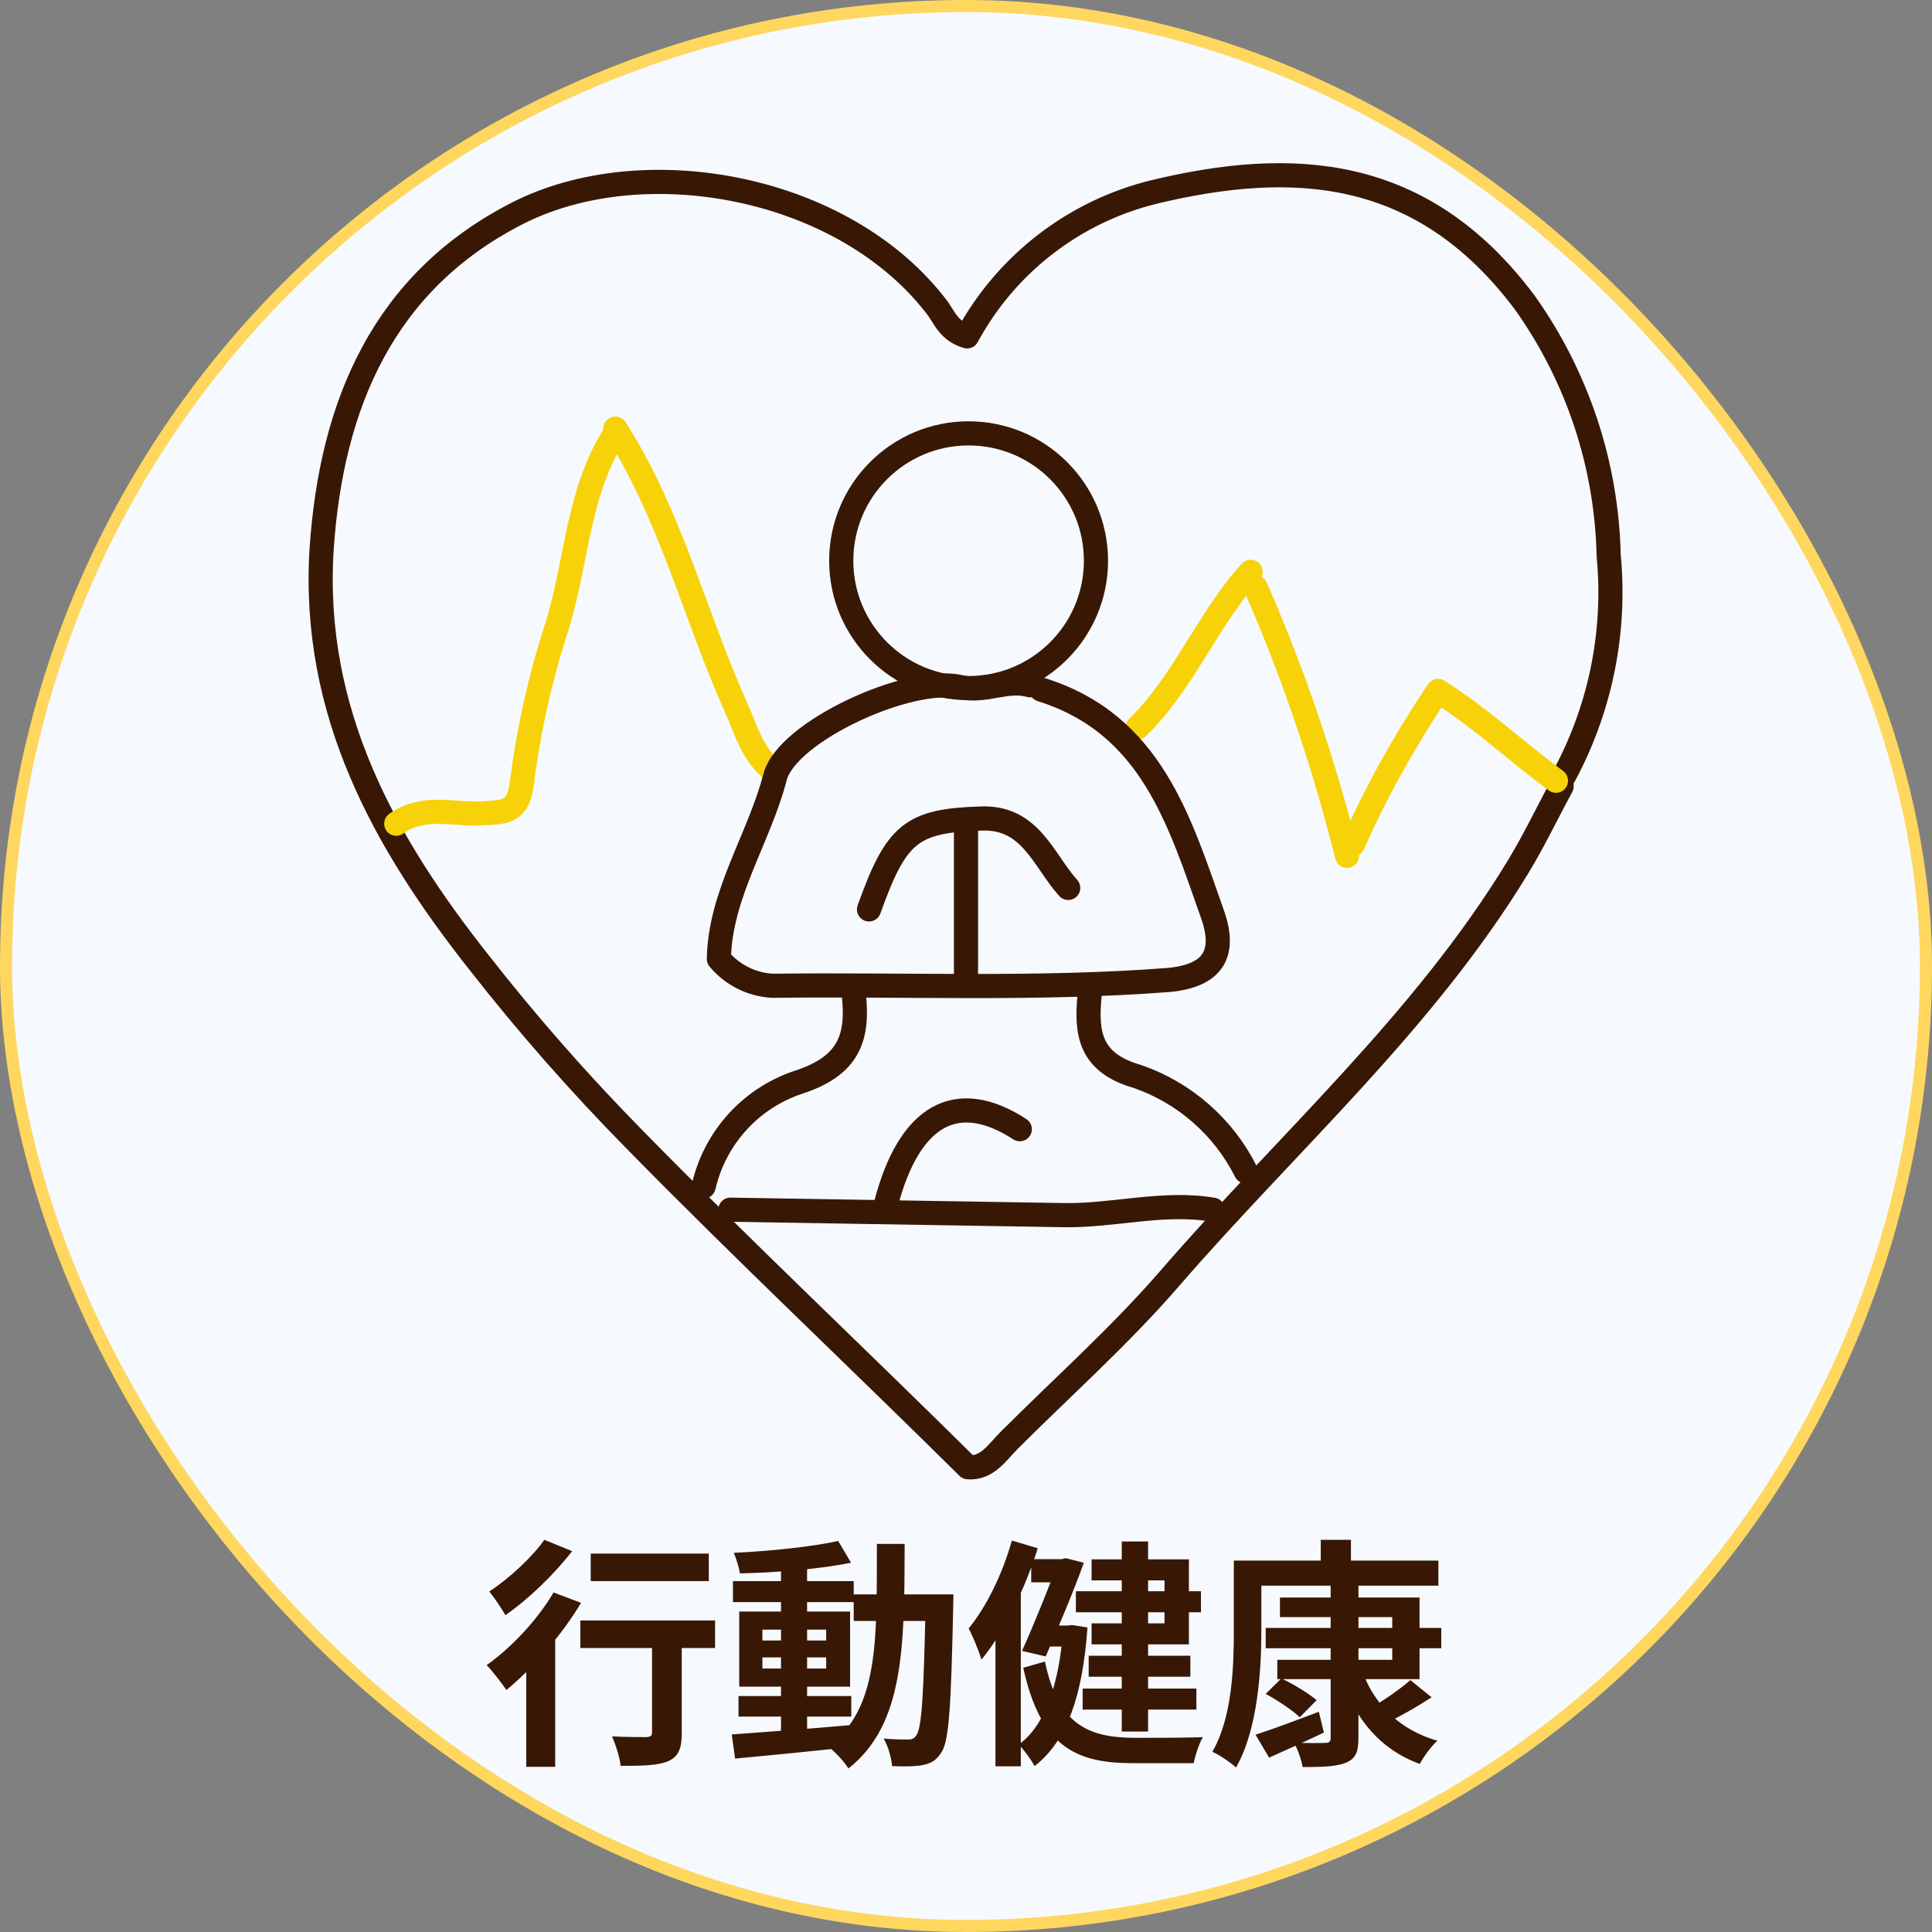 <svg width="160" height="160" viewBox="0 0 160 160" fill="none" xmlns="http://www.w3.org/2000/svg">
<rect x="0" y="0" width="160" height="160" fill="#808080" stroke="none"/>
<rect x="0.5" y="0.5" width="159" height="159" rx="79.5" fill="#F6FAFF"/>
<g clip-path="url(#clip0_178_10477)">
<path d="M129.306 64.658C132.478 58.984 133.844 52.477 133.223 46.006C133.059 38.491 130.643 31.199 126.287 25.073C117.734 13.627 106.953 13.177 95.597 15.891C92.319 16.692 89.246 18.17 86.575 20.232C83.904 22.293 81.695 24.891 80.09 27.858C78.67 27.427 78.293 26.474 77.7 25.594C70.027 15.352 53.316 12.297 42.804 17.688C31.807 23.33 27.441 33.392 26.632 45.521C25.806 59.016 31.843 69.797 39.678 79.716C43.685 84.837 47.981 89.726 52.543 94.36C61.528 103.524 70.889 112.329 80.161 121.511C81.761 121.637 82.569 120.289 83.575 119.283C88.014 114.845 92.74 110.64 96.836 105.914C106.593 94.63 117.914 84.657 125.73 71.773C127.042 69.617 128.12 67.335 129.324 65.125" stroke="#381805" stroke-width="2" stroke-linecap="round" stroke-linejoin="round"/>
<path d="M50.729 36.231C47.657 41.28 47.746 47.264 45.86 52.691C44.6 56.742 43.705 60.897 43.182 65.107C42.841 67.389 41.601 67.245 40.002 67.353C37.63 67.515 35.096 66.58 32.815 68.216" stroke="#F8D208" stroke-width="2" stroke-linecap="round" stroke-linejoin="round"/>
<path d="M50.963 35.495C55.509 42.592 57.504 50.84 60.9 58.459C61.762 60.363 62.265 62.43 64.044 63.849" stroke="#F8D208" stroke-width="2" stroke-linecap="round" stroke-linejoin="round"/>
<path d="M100.449 100.182C96.28 99.481 92.165 100.721 88.014 100.631L60.486 100.182" stroke="#381805" stroke-width="2" stroke-linecap="round" stroke-linejoin="round"/>
<path d="M104.006 48.666C107.136 55.846 109.66 63.275 111.553 70.875" stroke="#F8D208" stroke-width="2" stroke-linecap="round" stroke-linejoin="round"/>
<path d="M70.71 82.375C71.105 85.969 70.26 88.215 66.325 89.562C64.341 90.184 62.554 91.313 61.142 92.839C59.73 94.365 58.742 96.233 58.275 98.259" stroke="#381805" stroke-width="2" stroke-linecap="round" stroke-linejoin="round"/>
<path d="M90.242 82.375C89.918 85.573 90.242 88.017 94.195 89.149C98.101 90.502 101.324 93.326 103.179 97.019" stroke="#381805" stroke-width="2" stroke-linecap="round" stroke-linejoin="round"/>
<path d="M103.575 47.354C99.981 51.307 98.077 56.464 94.231 60.22" stroke="#F8D208" stroke-width="2" stroke-linecap="round" stroke-linejoin="round"/>
<path d="M80 68.647V80.578" stroke="#381805" stroke-width="2" stroke-linecap="round" stroke-linejoin="round"/>
<path d="M88.463 73.534C86.397 71.234 85.355 67.641 81.276 67.784C75.472 67.964 74.232 68.988 71.968 75.313" stroke="#381805" stroke-width="2" stroke-linecap="round" stroke-linejoin="round"/>
<path d="M128.857 64.658C124.922 61.711 122.91 59.681 119.1 57.219C116.372 61.25 114.003 65.513 112.021 69.959" stroke="#F8D208" stroke-width="2" stroke-linecap="round" stroke-linejoin="round"/>
<path d="M84.456 93.516C79.227 90.12 75.292 92.33 73.369 99.733" stroke="#381805" stroke-width="2" stroke-linecap="round" stroke-linejoin="round"/>
<path d="M80.216 56.985C86.041 56.985 90.763 52.263 90.763 46.438C90.763 40.612 86.041 35.89 80.216 35.89C74.39 35.89 69.668 40.612 69.668 46.438C69.668 52.263 74.39 56.985 80.216 56.985Z" stroke="#381805" stroke-width="2" stroke-linecap="round" stroke-linejoin="round"/>
<path d="M86.235 57.111C95.381 59.968 97.699 68.054 100.43 75.762C101.562 79.015 100.43 80.794 96.836 81.153C85.893 81.998 74.932 81.495 63.989 81.638C63.133 81.594 62.295 81.374 61.528 80.99C60.761 80.607 60.082 80.069 59.533 79.41C59.641 74.019 62.857 69.455 64.187 64.352C65.175 60.543 75.4 55.925 79.496 56.895C81.599 57.38 83.378 56.194 85.3 56.752" stroke="#381805" stroke-width="2" stroke-linecap="round" stroke-linejoin="round"/>
</g>
<path d="M48.92 128.66H58.7V130.94H48.92V128.66ZM54 134.88H56.46V143.52C56.46 144.8 56.2 145.48 55.32 145.86C54.46 146.22 53.2 146.24 51.4 146.24C51.32 145.54 51 144.5 50.68 143.8C51.82 143.86 53.14 143.86 53.5 143.86C53.88 143.84 54 143.76 54 143.46V134.88ZM48.06 134.2H59.22V136.48H48.06V134.2ZM43.58 136.56L45.68 134.46L45.98 134.58V146.32H43.58V136.56ZM45.84 131.88L48.12 132.74C46.54 135.4 44.08 138.2 41.94 139.96C41.6 139.46 40.78 138.38 40.3 137.9C42.34 136.46 44.52 134.14 45.84 131.88ZM45.08 127.52L47.38 128.46C45.92 130.36 43.76 132.44 41.86 133.76C41.54 133.22 40.92 132.28 40.52 131.8C42.18 130.72 44.1 128.92 45.08 127.52ZM61.16 140.46H70.5V142.16H61.16V140.46ZM60.7 130.94H70.7V132.68H60.7V130.94ZM64.68 129.52H66.84V143.86H64.68V129.52ZM60.6 143.64C63.08 143.46 66.9 143.18 70.5 142.86L70.52 144.68C67.12 145.04 63.48 145.4 60.88 145.64L60.6 143.64ZM63.14 137.26V138.18H68.42V137.26H63.14ZM63.14 134.96V135.86H68.42V134.96H63.14ZM61.22 133.46H70.4V139.68H61.22V133.46ZM69.42 127.62L70.48 129.42C67.92 129.94 64.28 130.24 61.28 130.3C61.2 129.82 60.98 129.06 60.76 128.6C63.74 128.46 67.22 128.1 69.42 127.62ZM70.7 132.04H77.62V134.24H70.7V132.04ZM76.66 132.04H78.96C78.96 132.04 78.94 132.82 78.94 133.1C78.76 141.34 78.6 144.26 77.94 145.16C77.5 145.84 77.04 146.06 76.38 146.18C75.76 146.3 74.82 146.3 73.88 146.26C73.82 145.6 73.56 144.62 73.18 143.98C74.04 144.06 74.8 144.06 75.2 144.06C75.5 144.06 75.7 144 75.88 143.72C76.34 143.12 76.5 140.3 76.66 132.56V132.04ZM72.62 127.86H74.92C74.9 136.4 74.88 142.82 70.26 146.46C69.92 145.88 69.14 145.06 68.6 144.66C72.82 141.44 72.6 135.84 72.62 127.86ZM92.9 127.66H95.08V143.4H92.9V127.66ZM89.1 131.78H99.46V133.52H89.1V131.78ZM89.66 139.84H99.08V141.58H89.66V139.84ZM90.16 137.12H98.58V138.86H90.16V137.12ZM85.4 129.12H88.18V131.04H85.4V129.12ZM86.42 134.62H88.62V136.36H86.42V134.62ZM87.64 129.12H87.92L88.26 129.04L89.76 129.42C88.94 131.7 87.66 134.76 86.6 137.18L84.64 136.72C85.72 134.32 87.02 131.06 87.64 129.36V129.12ZM88.04 134.62H88.42L88.8 134.58L90.06 134.78C89.66 140.42 88.38 144.16 85.68 146.26C85.4 145.74 84.8 144.9 84.36 144.48C86.54 142.94 87.74 139.38 88.04 134.96V134.62ZM86.54 137.6C87.62 142.86 90.18 143.9 93.96 143.92C94.88 143.92 98.48 143.92 99.62 143.86C99.3 144.38 98.98 145.4 98.86 146.02H93.84C89.06 146.02 86.18 144.64 84.74 138.12L86.54 137.6ZM90.4 129.14H98.46V136.18H90.4V134.44H96.44V130.88H90.4V129.14ZM83.8 127.58L85.94 128.22C84.9 131.54 83.18 135.14 81.28 137.44C81.12 136.88 80.56 135.48 80.22 134.86C81.7 133.06 83.02 130.34 83.8 127.58ZM82.44 133.36L84.5 131.3L84.54 131.34V146.28H82.44V133.36ZM104.82 134.82H119.36V136.5H104.82V134.82ZM106 132.3H117.56V139.06H105.78V137.46H115.3V133.92H106V132.3ZM110.2 131.14H112.5V143.94C112.5 145.14 112.24 145.66 111.46 145.98C110.68 146.3 109.54 146.34 107.88 146.34C107.78 145.76 107.48 144.88 107.16 144.32C108.2 144.36 109.4 144.36 109.74 144.34C110.08 144.34 110.2 144.24 110.2 143.92V131.14ZM104.82 140.28L106.12 139C107.1 139.46 108.38 140.24 109.04 140.8L107.64 142.22C107.06 141.64 105.8 140.82 104.82 140.28ZM116.8 139.14L118.56 140.56C117.3 141.38 115.84 142.22 114.7 142.72L113.36 141.52C114.44 140.94 115.94 139.9 116.8 139.14ZM112.88 138.56C113.88 141.22 115.96 143.28 119.04 144.16C118.54 144.6 117.9 145.48 117.58 146.08C114.32 144.9 112.26 142.4 111.08 138.98L112.88 138.56ZM103.98 143.66C105.3 143.24 107.28 142.5 109.22 141.76L109.64 143.48C108.1 144.22 106.44 144.96 105.1 145.56L103.98 143.66ZM109.38 127.52H111.88V130.34H109.38V127.52ZM103.32 129.24H119.12V131.32H103.32V129.24ZM102.18 129.24H104.46V135.04C104.46 138.32 104.16 143.26 102.36 146.38C101.94 145.98 100.94 145.3 100.4 145.08C102.06 142.2 102.18 138.02 102.18 135.04V129.24Z" fill="#381805"/>
<rect x="0.5" y="0.5" width="159" height="159" rx="79.5" stroke="#FFD75F"/>
<defs>
<clipPath id="clip0_178_10477">
<rect width="115" height="115" fill="white" transform="translate(22.5 10.5)"/>
</clipPath>
</defs>
</svg>
